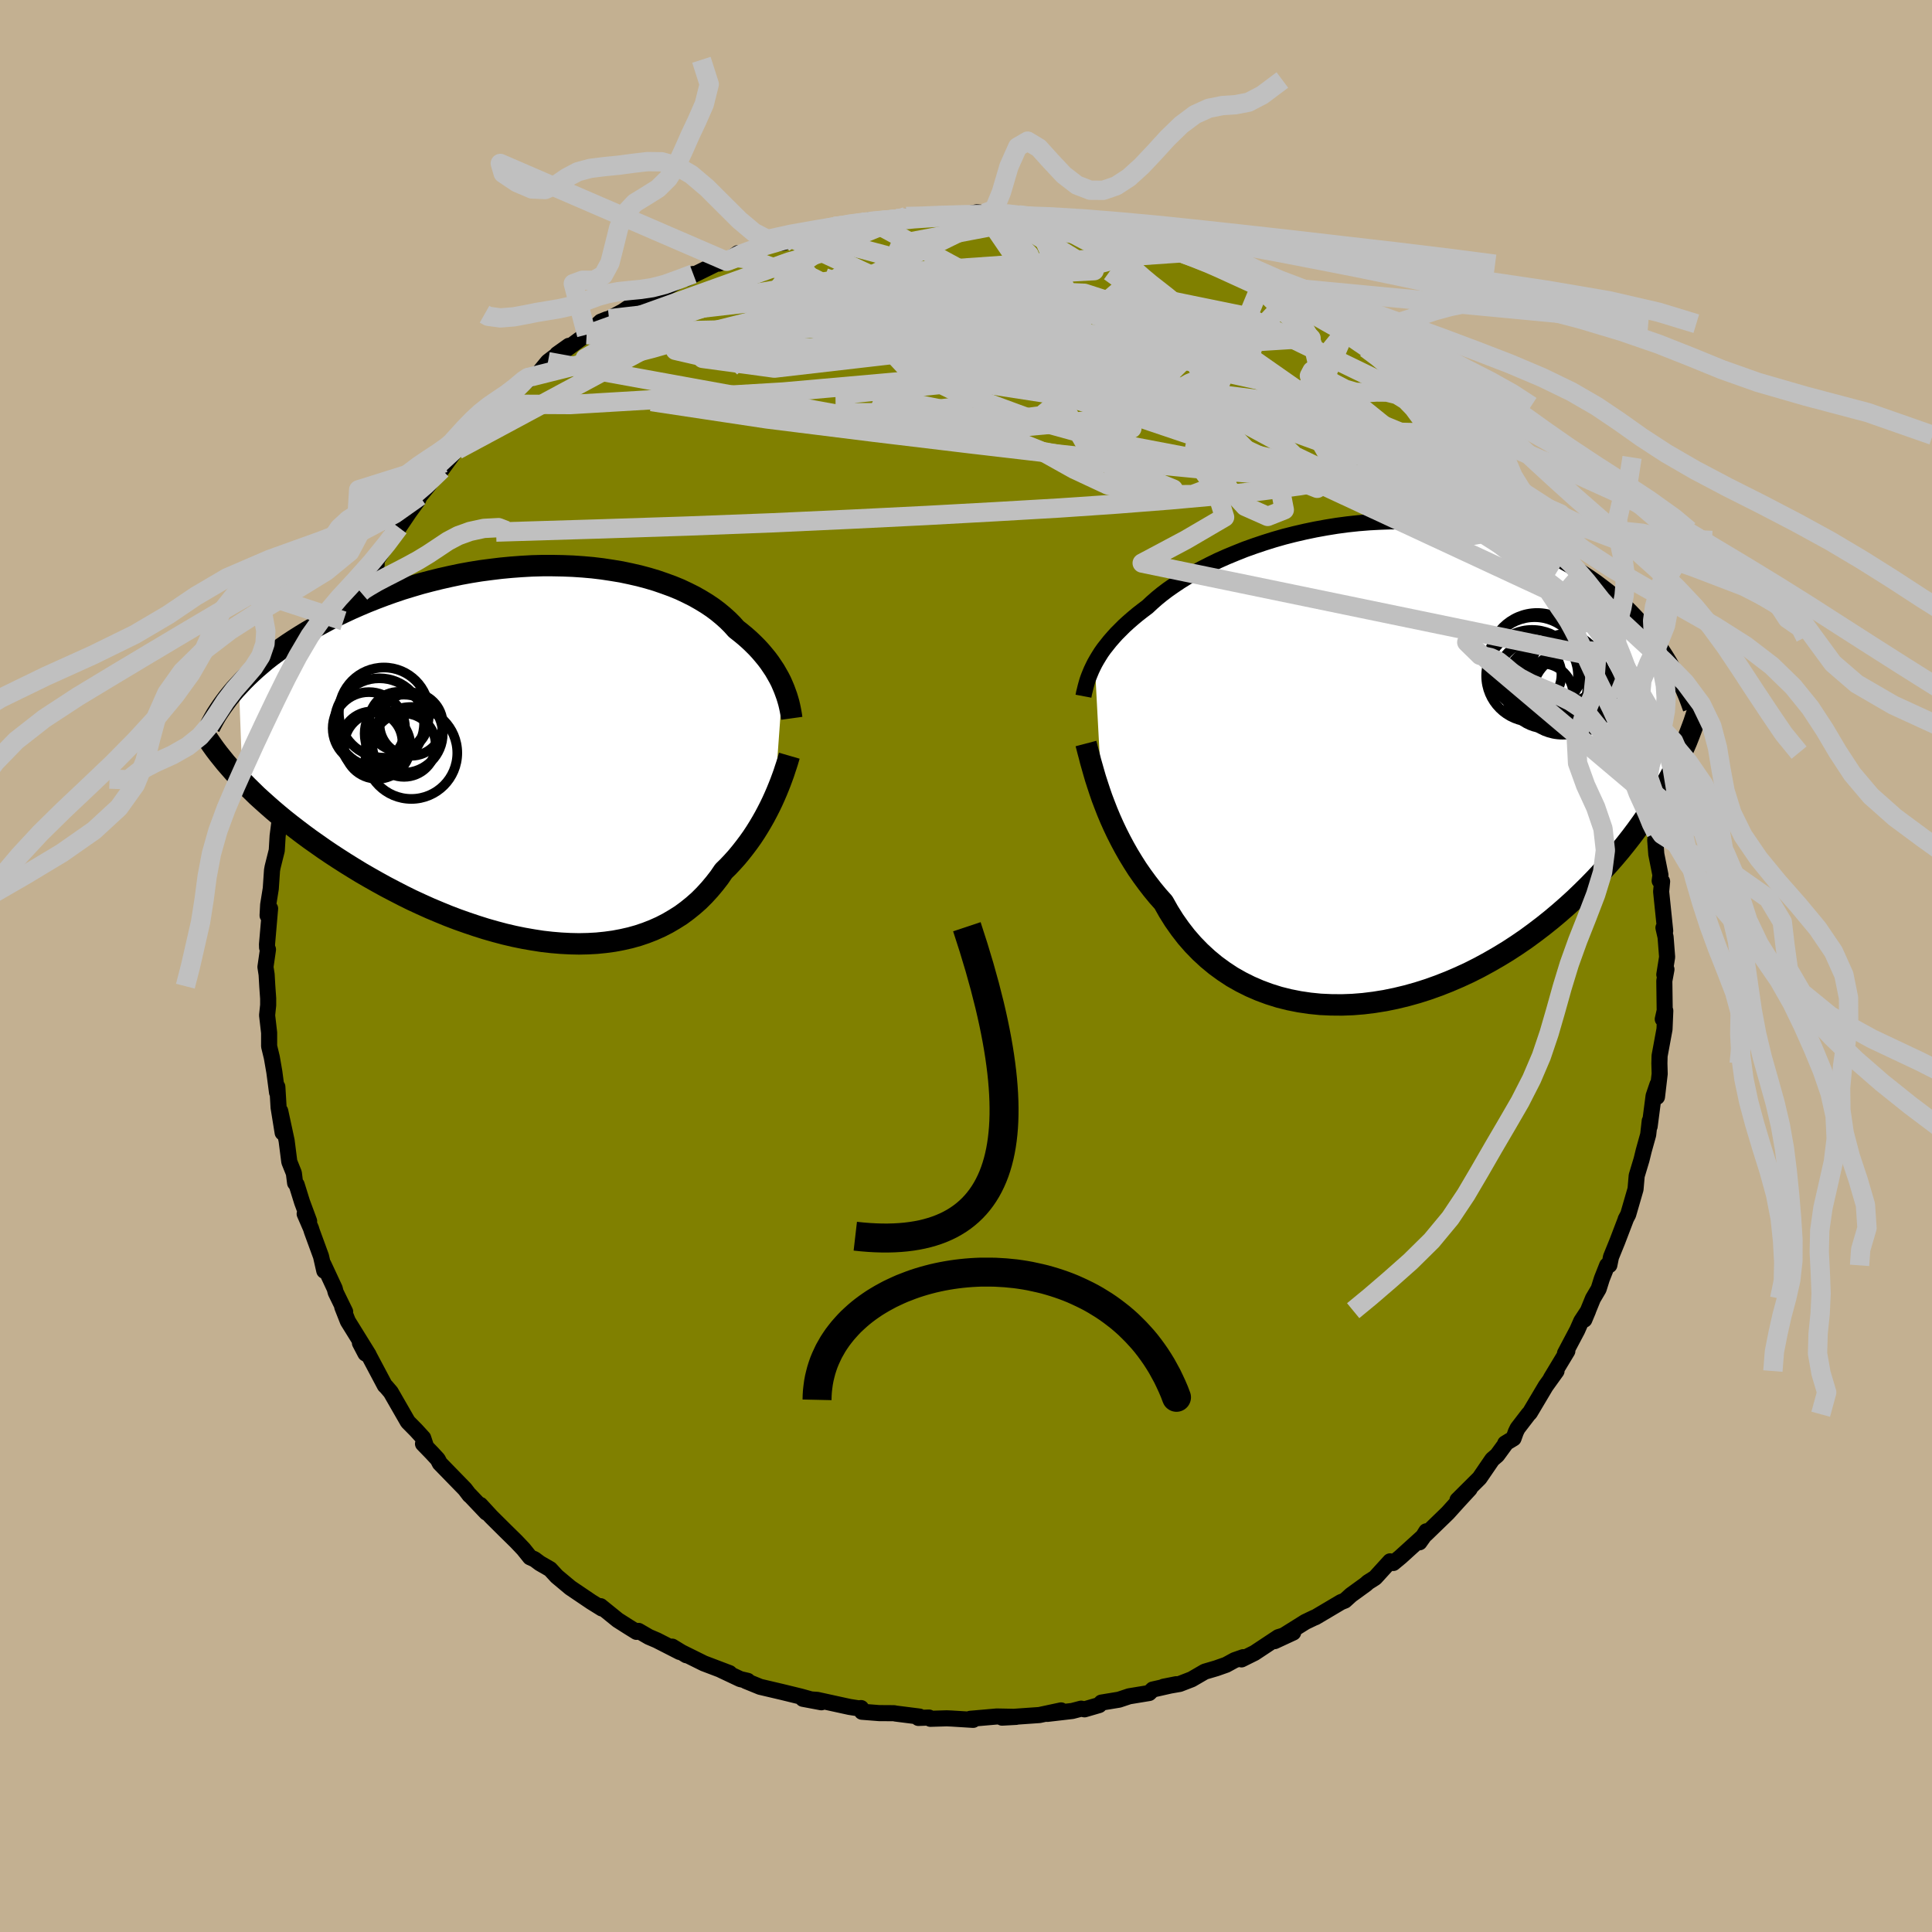 <svg xmlns="http://www.w3.org/2000/svg" width="500" height="500" viewBox="-100 -100 200 200"><defs><clipPath id="c"><path d="m24.88-7.05-.17-.39-.2-.39-.22-.39-.23-.4-.26-.39-.27-.4-.3-.4-.32-.39-.34-.4-.36-.39-.38-.38-.41-.39-.43-.38-.45-.37-.47-.37-.41-.46-.45-.45-.49-.44-.53-.44-.56-.42-.61-.41-.64-.39-.67-.38-.72-.36-.74-.35-.78-.32-.82-.3-.84-.29-.87-.26-.9-.24-.92-.21-.95-.2-.97-.16-.99-.15-1-.12-1.02-.09-1.04-.07-1.04-.04-1.05-.02H0l-1.07.03-1.07.06-1.07.08-1.06.1-1.07.13-1.06.14-1.05.17-1.04.19-1.04.22-1.02.23-1.01.25-.99.26-.98.29-.95.29-.95.32-.92.33-.9.34-.88.35-.85.36-.84.37-.81.38-.79.38-.76.39-.74.4-.72.39-.7.4-.67.41-.65.41-.64.42-.61.42-.58.43-.57.42-.55.43-.52.44-.5.43-.48.44-.45.43-.44.44-.41.44.38 9.94.48.49.5.49.51.5.54.49.56.5.57.5.59.5.62.51.63.5.65.5.66.5.68.5.71.5.71.5.74.5.75.49.78.5.79.49.82.5.83.48.85.48.87.48.88.46.89.46.91.45.93.43.93.42.95.4.95.39.97.37.96.34.98.33.98.31.98.28.98.26.98.23.98.2.97.17.97.15.97.11.95.08.95.05.93.02.93-.02.91-.05.89-.09.88-.12.85-.16.84-.19.82-.23.8-.27.77-.3.76-.34.72-.37.7-.41.68-.43.65-.48.62-.5.6-.53.56-.56.54-.59.51-.61.49-.63.45-.66.48-.47.45-.48.44-.49.42-.51.4-.51.39-.52.37-.52.35-.53.33-.53.32-.54.3-.53.28-.53.27-.53.25-.52.23-.51"/></clipPath><clipPath id="b"><path d="m-28.67-10.21.21-.37.23-.38.24-.38.27-.38.3-.38.31-.39.34-.39.36-.4.39-.39.4-.4.44-.4.46-.4.48-.4.5-.39.53-.4.46-.43.5-.44.54-.44.58-.44.63-.44.67-.45.71-.44.75-.43.79-.43.82-.42.86-.42.9-.4.92-.38.95-.38.98-.35 1.01-.34 1.02-.32 1.05-.3 1.06-.27 1.08-.25 1.1-.23 1.1-.2 1.11-.18 1.12-.15 1.12-.12 1.12-.09 1.12-.06 1.12-.04h1.11l1.1.02 1.1.06 1.08.08 1.07.11 1.06.14 1.04.17 1.02.2 1 .22.99.25.96.28.94.3.92.32.89.34.87.36.85.38.82.4.8.42.77.43.75.44.72.45.7.46.68.47.65.49.64.49.61.51.59.52.57.53.54.54.53.55.5.56.48.56.46.57.45.58.42.58.4.59L31.35.61l-.35.7-.38.7-.39.71-.42.71-.44.71-.45.72-.48.72-.5.72-.52.72-.54.72-.57.73-.58.72-.61.72-.63.72-.65.71-.67.72-.7.72-.73.72-.74.71-.78.71-.8.7-.82.69-.85.68-.88.67-.9.66-.92.63-.95.62-.97.59-.99.57-1.01.55-1.03.52-1.04.48-1.07.46-1.07.42-1.09.39-1.1.35-1.11.31-1.12.27-1.12.23-1.12.18-1.13.14-1.12.09-1.11.04-1.12-.01-1.1-.05-1.09-.11-1.08-.16-1.06-.21-1.04-.26-1.02-.32-1-.37-.97-.42-.94-.47-.92-.52-.88-.58-.85-.62-.81-.67-.77-.71-.74-.76-.7-.8-.65-.84-.62-.88-.57-.91-.53-.94-.59-.66-.56-.68-.54-.7-.52-.71-.5-.72-.47-.74-.45-.74-.42-.74-.4-.75-.38-.75-.35-.74-.33-.74-.31-.74-.28-.72-.27-.71"/></clipPath><filter id="a"><feTurbulence baseFrequency=".05" numOctaves="3" result="noise" type="noise"/><feDisplacementMap in="SourceGraphic" in2="noise" scale="2"/></filter></defs><rect width="100%" height="100%" x="-100" y="-100" fill="#C3B091"/><path fill="olive" stroke="#000" stroke-linejoin="round" stroke-width="1.667" d="m72.29.89.22-.54-.22 1.19.04 3.08-.2.88.26-.87-.08 1.91-.51 2.76-.02.79.03 1.07-.28 2.39.05-1.28-.4 1.18-.41 3.15.01-.56-.16 1.42-.46 1.65-.23.94-.5 1.66-.12 1.39-.76 2.62-.26.49.02-.02-.89 2.33-.65 1.6-.17.84-.23.03-.55 1.39-.33 1.05-.59 1-.89 2.18.39-.93-.71 1.08-.42.95-1.26 2.38.24-.23-1.7 2.82.58-.75-1.12 1.56-1.64 2.76-.15.15-1.12 1.46-.18.37-.24.67-.86.52-.01.1-.82 1.12-.51.44-1.32 1.93-2.28 2.27 1.26-1.15-1.17 1.27-1.1 1.22-2.27 2.2.05-.3-.71 1.14.52-.73-2.47 2.24-.76.63-.33-.17-1.55 1.7-.74.47-.22.2-1.53 1.11-.64.58-.4.16-2.65 1.57-.08.02-.96.46-3.18 1.99 1.92-.89-1.54.48-2.46 1.63-1.35.67.18-.23-.89.31-.88.48-1.02.36-1.19.35-1.36.79-1.24.48-1.67.29 1.31-.26-2.43.55-.37.36-2.07.34-1.05.35-1.82.3-.24.26-1.51.44-.35-.07-.92.24-2.58.3 1.42-.36-2.24.48-3.87.27 1.46-.08-2-.04-2.75.24.3.11-2.26-.14-.48-.02-1.69.05-.14-.13-1.1.04.12-.14-2.45-.31-.2-.04-1.53-.01-1.78-.14-.09-.38-.24.03-.96-.15-3.34-.73-1.48-.11 1.91.36-2.12-.59-1.92-.47-2.3-.54-1.47-.6.18-.02-.77-.18-1.99-.94.88.32-2.66-1.01-2.3-1.14.49.3-1.46-.89.77.55-2.37-1.21-.82-.35-1.07-.62-.21.1-.84-.52-1.1-.7-1.78-1.44.14.24-1.11-.69-2.16-1.46-1.4-1.17-.69-.75-1.06-.61-.55-.41-.47-.21-.68-.85-.75-.79-1.17-1.15-1.43-1.42-1.11-1.21.62.79-1.7-1.79-.04-.01-.48-.63-2.6-2.67-.21-.41-.61-.66-.92-.95.29.22-.27-.82-.74-.81-.85-.86-1.77-3.08-.48-.56-.13-.12-1.65-3.11-.36-.21-.57-1.09.9 1.22-2.15-3.47-.58-1.47.3.49-.98-2.01-.1-.39-1.17-2.51.09.67-.34-1.5-.94-2.57-.1-.32-.65-1.5.46.75-.73-1.97-.56-1.8-.16-.18-.13-1.02-.47-1.17-.28-2.19-.66-3.06.25 2.23-.42-2.6-.13-2.14-.03.58-.28-2.12-.26-1.5-.28-1.16v-1.4l-.21-1.81.11-1.05v-.69l-.09-1.27-.07-1.21-.12-.78.26-1.81-.09-.19-.01-.34.32-3.71-.26.72.06-1.1.27-1.68.13-1.9.06-.33.43-1.72.09-1.5.26-2.03-.1.88.62-3.58-.29 1.47.58-2.4.49-1.36-.08-.51.44-1.33.19-1.43.36-1.08.94-2.71.24-.87-.09.83 1.24-3.47.69-1.54-.66 1.44 1.26-2.76.26-.31.46-1.51.4-.48 1.41-2.47.23-.49-.19.4.99-1.86.6-.91V-42l1.3-1.98.33-.83.67-.58 1.06-1.57.9-1.24.19-.43.92-1.13 1.65-2.33-.28.69 1.4-1.92.2-.11.32-.5 1.74-1.7 1.05-1.12.24-.22 1.25-1.19.42-.32.46-.87 2.2-1.54-.37-.02.87-.17 1.22-1.48 2.16-1.64-1.21.86.59-.24 3.38-2.5-.92.72 1.46-1.34.63-.25.23-.05 1.43-.76 1.98-1.35-.17.26.72-.25 1.82-1.01 1.28-.75 1.65-.78-.73.48 3.91-1.92-.52.37.81-.24 1.16-.84.48.09 2.59-1.07-1.21.29 2.9-.4.19-.41.61-.04 2.28-.54.57-.1 1.54-.6h.08l1.6-.04 1.84-.57.5.17 2.43-.36 1.02-.22h1.52l-.02-.01 1.82-.06-1.32.11 3.46-.12 1.85-.35.81.08h1.39l.2.11.86-.02-.3.25 1.34-.16 2.25.26-.62-.1 4.77.87-.62-.29 2.11.71.88-.11 1.14.48 1.78.4.3-.26-.22.17 1.17.31 1.98.57-.29.13 2.08.61.78.14 1.58.7-.17-.17 1.62.69.66.4 3.06 1.27.86.5.83.21.52.48 1.34.57.1.22 2.46 1.35.61.57 1.44.59.56.52-.9-.7 1.74 1.05 2.18 1.67 2.02 1.5-.97-.87 1.75 1.75.01-.36.58.71 1.47 1.05.69 1.07 1.65 1.35-.14-.22.39.78 2.39 2.25-1.44-1.56 3.06 3.35-.22-.38-.03-.12 2.24 2.64-.17.19 1.3 1.56 1.05 1.37.58.67.66 1.25-.43-.75 1.19 1.64 1.64 2.61-.41-.98 1.03 2.05.07.29.64 1.04 2.03 3.55-.67-1.53.26.92.79 1.86.65 1.36.05-.19.29.55.49 1.68.99 2.08.56 2.07.19.12.53.9-.01.37.69 2.58.58 1.16.1.5.19 1.71.44.74.3 1.39.15.6.22 2.28.25.49.36 1.08-.08.78.11 1.45.43 2.16-.08.59.25.07-.1 1.05.42 4.06-.18-.32.22.96.16 2.07-.29 1.82.22-.54" filter="url(#a)"/><path fill="#fff" d="m-28.67-10.21.21-.37.23-.38.24-.38.27-.38.3-.38.31-.39.34-.39.36-.4.39-.39.4-.4.44-.4.46-.4.48-.4.5-.39.53-.4.46-.43.5-.44.54-.44.58-.44.63-.44.67-.45.71-.44.75-.43.79-.43.82-.42.86-.42.9-.4.92-.38.95-.38.98-.35 1.01-.34 1.02-.32 1.05-.3 1.06-.27 1.08-.25 1.1-.23 1.1-.2 1.11-.18 1.12-.15 1.12-.12 1.12-.09 1.12-.06 1.12-.04h1.11l1.1.02 1.1.06 1.08.08 1.07.11 1.06.14 1.04.17 1.02.2 1 .22.99.25.96.28.94.3.92.32.89.34.87.36.85.38.82.4.8.42.77.43.75.44.72.45.7.46.68.47.65.49.64.49.61.51.59.52.57.53.54.54.53.55.5.56.48.56.46.57.45.58.42.58.4.59L31.35.61l-.35.7-.38.7-.39.71-.42.71-.44.71-.45.72-.48.72-.5.72-.52.72-.54.72-.57.73-.58.72-.61.72-.63.72-.65.71-.67.72-.7.72-.73.72-.74.71-.78.71-.8.7-.82.69-.85.68-.88.67-.9.66-.92.63-.95.62-.97.59-.99.57-1.01.55-1.03.52-1.04.48-1.07.46-1.07.42-1.09.39-1.1.35-1.11.31-1.12.27-1.12.23-1.12.18-1.13.14-1.12.09-1.11.04-1.12-.01-1.1-.05-1.09-.11-1.08-.16-1.06-.21-1.04-.26-1.02-.32-1-.37-.97-.42-.94-.47-.92-.52-.88-.58-.85-.62-.81-.67-.77-.71-.74-.76-.7-.8-.65-.84-.62-.88-.57-.91-.53-.94-.59-.66-.56-.68-.54-.7-.52-.71-.5-.72-.47-.74-.45-.74-.42-.74-.4-.75-.38-.75-.35-.74-.33-.74-.31-.74-.28-.72-.27-.71" filter="url(#a)" transform="translate(42 -21.13)"/><path fill="#fff" d="m24.88-7.05-.17-.39-.2-.39-.22-.39-.23-.4-.26-.39-.27-.4-.3-.4-.32-.39-.34-.4-.36-.39-.38-.38-.41-.39-.43-.38-.45-.37-.47-.37-.41-.46-.45-.45-.49-.44-.53-.44-.56-.42-.61-.41-.64-.39-.67-.38-.72-.36-.74-.35-.78-.32-.82-.3-.84-.29-.87-.26-.9-.24-.92-.21-.95-.2-.97-.16-.99-.15-1-.12-1.02-.09-1.04-.07-1.04-.04-1.05-.02H0l-1.07.03-1.07.06-1.07.08-1.06.1-1.07.13-1.06.14-1.05.17-1.04.19-1.04.22-1.02.23-1.01.25-.99.26-.98.29-.95.29-.95.32-.92.33-.9.34-.88.35-.85.36-.84.37-.81.38-.79.38-.76.39-.74.4-.72.39-.7.4-.67.41-.65.41-.64.42-.61.42-.58.43-.57.42-.55.43-.52.44-.5.43-.48.44-.45.43-.44.44-.41.44.38 9.94.48.49.5.49.51.5.54.49.56.5.57.5.59.5.62.51.63.5.65.5.66.5.68.5.71.5.71.5.74.5.75.49.78.5.79.49.82.5.83.48.85.48.87.48.88.46.89.46.91.45.93.43.93.42.95.4.95.39.97.37.96.34.98.33.98.31.98.28.98.26.98.23.98.2.97.17.97.15.97.11.95.08.95.05.93.02.93-.02.91-.05.89-.09.88-.12.85-.16.84-.19.82-.23.8-.27.77-.3.76-.34.72-.37.7-.41.68-.43.65-.48.62-.5.6-.53.56-.56.54-.59.51-.61.49-.63.45-.66.48-.47.45-.48.44-.49.42-.51.4-.51.39-.52.37-.52.35-.53.33-.53.32-.54.3-.53.28-.53.27-.53.25-.52.23-.51" filter="url(#a)" transform="translate(-43.86 -22)"/><g fill="none" stroke="#000" transform="translate(42 -21.13)"><path stroke-linejoin="round" stroke-width="1.667" d="m-29.84-6.8.06-.32.08-.32.08-.33.09-.33.1-.34.12-.34.14-.35.15-.36.17-.36.18-.36.21-.37.23-.38.24-.38.27-.38.3-.38.31-.39.34-.39.36-.4.39-.39.4-.4.44-.4.46-.4.48-.4.5-.39.53-.4.46-.43.5-.44.54-.44.58-.44.63-.44.67-.45.71-.44.75-.43.79-.43.82-.42.86-.42.9-.4.92-.38.95-.38.98-.35 1.01-.34 1.02-.32 1.05-.3 1.06-.27 1.08-.25 1.1-.23 1.1-.2 1.11-.18 1.12-.15 1.12-.12 1.12-.09 1.12-.06 1.12-.04h1.11l1.1.02 1.1.06 1.08.08 1.07.11 1.06.14 1.04.17 1.02.2 1 .22.99.25.96.28.94.3.92.32.89.34.87.36.85.38.82.4.8.42.77.43.75.44.72.45.7.46.68.47.65.49.64.49.61.51.59.52.57.53.54.54.53.55.5.56.48.56.46.57.45.58.42.58.4.59.38.59.36.59.34.6.32.6.31.6.28.61.27.6.26.61.23.61.22.61" filter="url(#a)"/><path stroke-linejoin="round" stroke-width="2.222" d="m-29.58-1.9.1.38.11.43.13.48.13.52.16.56.17.6.18.62.21.65.22.67.24.7.27.71.28.72.31.74.33.74.35.74.38.75.4.75.42.74.45.74.47.74.5.72.52.71.54.7.56.68.59.66.53.94.57.91.62.88.65.84.7.8.74.76.77.71.81.67.85.62.88.58.92.52.94.47.97.42 1 .37 1.02.32 1.04.26 1.06.21 1.08.16 1.09.11 1.1.05 1.12.01 1.11-.04 1.12-.09 1.13-.14 1.12-.18 1.12-.23 1.12-.27 1.11-.31 1.1-.35 1.09-.39 1.07-.42 1.07-.46 1.04-.48 1.03-.52 1.01-.55.99-.57.97-.59.95-.62.92-.63.9-.66.88-.67.85-.68.82-.69.8-.7.78-.71.74-.71.73-.72.7-.72.67-.72.65-.71.63-.72.61-.72.58-.72.57-.73.54-.72.52-.72.5-.72.48-.72.45-.72.44-.71.42-.71.39-.71.38-.7.35-.7.34-.68.32-.69.3-.68.29-.67.26-.66.25-.66.24-.65.21-.64.21-.64.18-.63" filter="url(#a)"/><circle cx="20.056" cy="-9.677" r="3.556" clip-path="url(#b)" filter="url(#a)"/><circle cx="16.861" cy="-10.157" r="4.824" clip-path="url(#b)" filter="url(#a)"/><circle cx="16.601" cy="-8.907" r="4.754" clip-path="url(#b)" filter="url(#a)"/><circle cx="17.621" cy="-6.927" r="3.252" clip-path="url(#b)" filter="url(#a)"/><circle cx="18.041" cy="-7.742" r="4.284" clip-path="url(#b)" filter="url(#a)"/><circle cx="20.801" cy="-7.062" r="4.16" clip-path="url(#b)" filter="url(#a)"/><circle cx="19.746" cy="-7.622" r="4.806" clip-path="url(#b)" filter="url(#a)"/><circle cx="17.126" cy="-10.417" r="4.996" clip-path="url(#b)" filter="url(#a)"/><circle cx="16.391" cy="-9.017" r="3.25" clip-path="url(#b)" filter="url(#a)"/><circle cx="19.961" cy="-7.267" r="4" clip-path="url(#b)" filter="url(#a)"/></g><g fill="none" stroke="#000" transform="translate(-43.86 -22)"><path stroke-linejoin="round" stroke-width="2.222" d="m25.82-3.64-.04-.29-.05-.3-.06-.32-.07-.33-.08-.34-.1-.35-.11-.36-.13-.36-.14-.38-.16-.38-.17-.39-.2-.39-.22-.39-.23-.4-.26-.39-.27-.4-.3-.4-.32-.39-.34-.4-.36-.39-.38-.38-.41-.39-.43-.38-.45-.37-.47-.37-.41-.46-.45-.45-.49-.44-.53-.44-.56-.42-.61-.41-.64-.39-.67-.38-.72-.36-.74-.35-.78-.32-.82-.3-.84-.29-.87-.26-.9-.24-.92-.21-.95-.2-.97-.16-.99-.15-1-.12-1.02-.09-1.04-.07-1.04-.04-1.05-.02H0l-1.07.03-1.07.06-1.07.08-1.06.1-1.07.13-1.06.14-1.05.17-1.04.19-1.04.22-1.02.23-1.01.25-.99.26-.98.29-.95.29-.95.32-.92.33-.9.34-.88.35-.85.36-.84.37-.81.38-.79.38-.76.39-.74.4-.72.39-.7.4-.67.41-.65.41-.64.42-.61.42-.58.43-.57.42-.55.43-.52.44-.5.43-.48.44-.45.43-.44.44-.41.44-.4.43-.37.44-.35.43-.33.44-.31.43-.29.43-.28.43-.25.43-.23.42-.22.43M25.57.23l-.09.31-.1.34-.12.37-.13.39-.14.43-.16.44-.17.46-.19.48-.2.49-.22.51-.23.51-.25.52-.27.53-.28.53-.3.53-.32.54-.33.53-.35.53-.37.52-.39.52-.4.51-.42.51-.44.49-.45.48-.48.47-.45.66-.49.63-.51.61-.54.59-.56.56-.6.53-.62.5-.65.48-.68.43-.7.41-.72.37-.76.34-.77.3-.8.27-.82.23-.84.19-.85.16-.88.12-.89.09-.91.05-.93.02-.93-.02-.95-.05-.95-.08-.97-.11-.97-.15-.97-.17-.98-.2-.98-.23-.98-.26-.98-.28-.98-.31-.98-.33-.96-.34-.97-.37-.95-.39-.95-.4-.93-.42-.93-.43-.91-.45-.89-.46-.88-.46-.87-.48-.85-.48-.83-.48-.82-.5-.79-.49-.78-.5-.75-.49-.74-.5-.71-.5-.71-.5-.68-.5-.66-.5-.65-.5-.63-.5-.62-.51-.59-.5-.57-.5-.56-.5-.54-.49-.51-.5-.5-.49-.48-.49-.46-.48-.44-.48-.42-.48-.41-.47-.38-.47-.37-.46-.35-.46-.33-.46-.31-.45-.3-.45" filter="url(#a)"/><circle cx="-13.579" cy="-3.033" r="3.274" clip-path="url(#c)" filter="url(#a)"/><circle cx="-17.644" cy="-1.188" r="3.164" clip-path="url(#c)" filter="url(#a)"/><circle cx="-17.084" cy="-.803" r="3.428" clip-path="url(#c)" filter="url(#a)"/><circle cx="-13.559" cy="-.053" r="4.758" clip-path="url(#c)" filter="url(#a)"/><circle cx="-17.954" cy="-2.608" r="3.746" clip-path="url(#c)" filter="url(#a)"/><circle cx="-14.874" cy="-3.328" r="3.05" clip-path="url(#c)" filter="url(#a)"/><circle cx="-14.314" cy="-.863" r="3.282" clip-path="url(#c)" filter="url(#a)"/><circle cx="-16.874" cy="-3.148" r="4.636" clip-path="url(#c)" filter="url(#a)"/><circle cx="-16.394" cy="-4.233" r="4.668" clip-path="url(#c)" filter="url(#a)"/><circle cx="-14.349" cy="-2.053" r="4.042" clip-path="url(#c)" filter="url(#a)"/></g><g fill="none" stroke="silver" stroke-linejoin="round" stroke-width="2"><path d="m4.38-77.85.32.14 1.03.09 1.31.13 1.35.18 1.26.19 1.02.19.72.15.41.11.08.07-.27.01-.65-.05-1.08-.09-1.56-.1-2.15-.12-2.83-.13-3.38-.2M41.4-63.95l1.17.87.7.58.71.64.82.74.92.85.97.92.97.95.93.92.86.85.76.77.67.67.57.56.44.45.32.33.18.21.01.06-.15-.1-.35-.3-.56-.53-.83-.82-1.14-1.17-1.49-1.54-1.78-1.86" filter="url(#a)"/><path d="m48.46-57.97.7.95.62.81.37.63.11.51-.15.43-.4.36-.65.3-.93.21-1.26.08-1.62-.08-2.02-.26-2.44-.46-2.84-.62-3.25-.79-3.65-.95-4.07-1.1-4.51-1.28-4.98-1.45-5.44-1.64-5.93-1.87-6.42-2.12-6.91-2.38-7.42-2.56m20.05-6.51 1.6.2 1.52.24 1.57.27 1.47.27 1.32.26 1.15.23.98.2.79.17.58.14.39.12.21.09.01.08-.19.04-.43.01-.67-.03-.92-.09-1.14-.13-1.36-.19-1.6-.23-1.93-.3-2.42-.38-3.1-.46" filter="url(#a)"/><path d="m52.64-53.53.23.54-.04.92-.71.81-1.45.62-2.22.38-3.04.15-3.86-.09-4.68-.25-5.49-.4-6.35-.53-7.24-.7-8.15-.9-9.09-1.06-10.08-1.21-11.07-1.38-11.96-1.8M17.41-75.8l.34.25.98.38 1.19.45 1.26.47 1.28.49 1.27.48 1.25.5 1.24.5 1.22.52 1.18.52 1.09.48.93.41.74.34.51.24.29.14.05.05-.21-.06-.53-.21-.88-.39-1.21-.55-1.47-.67-1.66-.76-1.89-.83" filter="url(#a)"/><path d="m60.67-42.47-.09-.17.03.43-.08.46-.31.29-.66-.02-1.07-.39-1.49-.76-1.89-1.11-2.3-1.46-2.73-1.82-3.19-2.16-3.7-2.53-4.25-2.93-4.87-3.42-5.58-4-6.39-4.62-7.23-5.22m-3.05-4.83h.23l.99.22 1.14.24 1.06.23.89.18.65.15.45.11.23.1-.01.05h-.32l-.72-.1-1.24-.21-1.83-.34-2.45-.46-3.07-.52" filter="url(#a)"/><path d="m15.33-75.94 1.13.2.5.1.33.16.29.24.22.3.07.31-.13.33-.38.32-.66.34-.94.36-1.23.38-1.55.41-1.9.42-2.32.42-2.81.42-3.33.41-3.87.42-4.38.44-4.9.47-5.39.44-5.85.36-6.37.3m92.17 31.87-.32-.63.09.35.19.59.12.45-.02.22-.16.05-.32-.14-.51-.38-.75-.76-1.03-1.22-1.34-1.73-1.65-2.22-1.99-2.73-2.39-3.3-2.85-3.98-3.31-4.69" filter="url(#a)"/><path d="m52.61-53.65 1.33 1.75.52 1.02.14.73-.25.47-.68.19-1.12-.05-1.53-.27-1.93-.45-2.36-.65-2.81-.86-3.31-1.11-3.86-1.35-4.45-1.61-5.06-1.91-5.7-2.22-6.33-2.55-6.92-2.86-7.47-3.16-8.04-3.48" filter="url(#a)"/><path d="m48.46-57.97.62.97.4.89-.02.76-.41.72-.8.71-1.2.72-1.59.74-2.01.75-2.46.73-2.95.66-3.45.6-3.97.53-4.48.49-4.99.45-5.5.43-6.02.41-6.56.38-7.13.39-7.69.38-8.29.38-8.89.34-9.53.31-10.18.31" filter="url(#a)"/><path d="m58.27-45.97-.01-.02.22.58-.05.44-.51.07-.97-.28-1.4-.61-1.85-.95-2.33-1.36-2.89-1.83-3.49-2.32-4.13-2.81-4.83-3.33-5.55-3.88-6.35-4.45-7.41-5.03" filter="url(#a)"/><path d="m44.21-61.93 11.36 16.79-3.15.57-8.08-3.68-6.81-2.86-3.52-1.69-1.48-1.42-1.47-1.49-2.25-1.14-2.33-.03-1.32 1.44.18 2.61 1.42 2.93 2.13 2.32 2.34 1.04 1.72-.68-.52-2.7-4.75-4.9-9.53-6.45L5.83-67.2l-13-2.65-15.71 1.24L-36.95-67" filter="url(#a)"/><path d="M55.98-49.26 23.19-64.54 5.55-65.99 1.31-63.2l-.77 1.68-2.24-.26-3.39-1.01-2.2-.33 1.03 1.11 5 2.44 8.16 3.01 9.55 2.64 9.2 1.75 7.94 1.01 6.53.84 5.16 1.17 3.38 1.5.84 1.2-2.19-.02-4.59-1.98-4.93-3.91-2.68-4.69.5-3.42 3.78 1.4 21.9 17.67" filter="url(#a)"/><path d="m-39.27-65.36 20.98-7.53 6.1-1.7 3.96 1.05 3.77 1.83 2.66 1.26 1.41.23.29-.48-1.37-.51-3.61.04-5.37.76-5.06 1.18-1.97 1.06 3.05.64 7.48.36 8.1.57 2.59 1.15-7.81 1.74-15.77 1.82-7.43-1.01L3.32-77.94" filter="url(#a)"/><path d="m61.36-41.11-16.11-9.81-15.88-10.43-9.53-5.84-7.59-2.45-6.69-.29-4.91 1.3-2.58 2.42-.79 2.78-.16 2.03-.56.22-1.39-1.96-2.16-3.44-2.74-3.38-2.94-1.67-1.73 1.1 2.98 4.09 12.83 6.09 23.42 3.6 5.69-13.73" filter="url(#a)"/><path d="m-52.67-53.43 22.92-12.32 13.98-.3 14.64 3.58 13.66 2.13 8.37-.79 2.65-2.62-.44-2.57-.85-1.27-.33.29-.54 1.3-1.87 1.32-3.45.38-3.99-1.1-3.01-2.45-1.5-3.04-1.04-2.75-1.79-1.88-1.32-.91 3.75.09 12.88 1.72" filter="url(#a)"/><path d="m-43.27-62.56 58.36 10.61 6.36 2.57-4.7-.89-4.4-3.78-2.79-4.85.41-3.59 4.71-1.11 7.31.8 6.1 1.1 1.57-.02-3.59-1.54-6.58-2.54-5.28-2.7 1.68-1.43 13.08 2.67 19.63 9.51" filter="url(#a)"/><path d="m65.89-31.87-47.65-9.84 4.51-2.4 4.02-2.35-.91-2.93-1.94-2.74-.23-1.59 2.49.2 4.57 1.7 4.42 1.9 1.19.47-4.1-1.86-8.94-3.82-10.78-4.31-8.93-3.08-4.36-.63 2.8 1.39 11.41-1.03L7.05-77.6" filter="url(#a)"/><path d="m1.93-77.94 15.24 22.29-16.71-.87-7.59-1.63 3.53.93 6.66 2.01 4.88 1.97 3.26 1.82 3.47 1.62 4.34 1.03 4.44-.03 3.38-1.26 1.25-2.33-1.95-3.2-5.77-3.85-8.26-3.83-6.61-2.46.06.03 6.35 1.95-2.68 1.24-48.49-2.85" filter="url(#a)"/><path d="m-10.14-77.18-2.17 1.36-5.16 2.94 2.05 2.37 8.27 2.27 9.28 3.02 6.16 3.51 1.62 3-2.1 1.74-3.78.5-3.37-.21-1.63-.44.09-.46.48-.31-1.19.1-4.49.51h-6.42l-.01-1.91 21.22-2.17 46.14 10.35" filter="url(#a)"/><path d="m33.31-69-5.51 5.88-9.65-1.86.34-1.58 4.69.14 4.4 1.25 2.04 1.34-1.29.42-4.84-1.04L16-66.66 7.71-68.9l-6.9-.9-3.32 1.36 2.66 3.75 10.6 5.49 17.4 5.87 17.26 3.89 8.27.03 4.59 3.44" filter="url(#a)"/><path d="m-9.64-77.01 41.92 22.7 2.82-2.76-7.4-6.09-6.73-3.76-3.55-1.49-1.08-.13.25.91.98 1.93 1.42 2.7 1.08 2.62-.8 1.39-4.33-.62-8.1-2.35-9.52-2.6-5.93-1.03 3.74 1.39 16.94 3.24 23.79 3.04 3.36-7.7" filter="url(#a)"/><path d="m-48.07-58.16 7.12.04 22.02-1.3 22.18-1.96 15.01-1.91 7.47-1.49 1.95-.99-1.55-.58-3.55-.43-4.11-.52-3.1-.54-.78-.15 1.87.76 3.57 1.92 3.62 2.84 2.15 3.03-.33 2.22-3.76.36-8.26-2.26-12.17-4.75-10.21-5.85 2.2-5.06 14.4-2.72" filter="url(#a)"/><path d="m60.67-42.47-13.6-11.91-13.43-5.54-7.52-1.67-3.01 1.28-3.87 2.22-6.72 1.66-7.75.72-6.32.02-4-.46-2.22-.8-1.05-.91.25-.63 2.03.04 3.67.75 3.99 1.01 2.35.33-.77-1.29-3.7-3.24-4.1-4.42-.02-4 7.52-2.08 10.87-.59-9.19-5.62" filter="url(#a)"/><path d="m22.91-73.87-33.3 2.33-13.03 2.18-6.3 2.06-4.5 1.85-3.38 1.49-1.82 1.05.33.41 2.61-.41 4.02-1.03 3.52-1.01 1.26-.32-1.14.56-1.26.98 2.61.6 10.14-.21 18.32-.6 21.49-.22 13.24-.83-6.06-5.99" filter="url(#a)"/><path d="m-45.36-60.91 24.72-6.21L-.45-62.4l14.32 4.55 2.22.65-6.72-2.34-8.95-3.34-6.48-3.06-2.65-2.41.28-1.85 1.47-1.3 1.06-.58-.34.42-1.87 1.49-2.79 2.26-2.49 2.37-.67 1.66 2.65.38 6.7-.87L5.6-65.59l13.06.37 16.44 5.87 28.52 22.22" filter="url(#a)"/><path d="m-24.41-61.92.35-.37.67-1.34.52-1.44.5-1.23.59-.99.68-.86.73-.84.74-.89.76-.92.78-.89.85-.8.9-.71.94-.63.96-.57.99-.48 1.04-.4 1.11-.35 1.19-.42 1.28-.53 1.37-.56 1.27-.45" filter="url(#a)"/><path d="m71.43-13.8-.47-.93-.42-1.03-.48-1.08-.49-1.07-.4-1.07-.3-1.09-.26-1.11-.25-1.13-.29-1.13-.36-1.11-.42-1.08-.48-1.05-.53-1.07-.55-1.09-.55-1.12-.53-1.13-.49-1.06-.46-.99-.43-.91-.44-.85-.44-.8-.44-.69-.51-.73-1.21-1.81-78.28-36.4-.63.1-.88.12-1.1-.16-1.29-.67-1.5-1.26-1.65-1.64-1.69-1.69-1.65-1.4-1.57-.91-1.49-.41-1.46-.02-1.47.17-1.5.2-1.51.15-1.45.18-1.3.35-1.15.61-1.07.73-1.16.5-1.37-.06-1.55-.66-1.42-.95-.3-1.03 23.44 10.13 1.05-.38 1.16.14 1.18.38 1.15.42 1.1.33 1.08.23 1.09.22 1.11.37 1.15.59 1.17.76 1.16.79 1.14.66 1.15.52 1.18.47 1.24.54 1.28.6 1.25.56 1.24.99" filter="url(#a)"/><path d="m-28.24-71.64-1.54.58-1.42.51-1.28.33-1.19.18-1.15.11-1.14.12-1.09.2-1.01.28-.95.35-.96.37-1.03.32-1.12.25-1.15.19-1.15.19-1.15.23-1.24.23-1.39.11-1.27-.17-.37-.21" filter="url(#a)"/><path d="m-39.27-65.36-1.38-5.28.96-.35 1.18.01.97-.55.68-1.26.45-1.77.46-1.86.68-1.53.99-1.05 1.19-.73 1.21-.76 1.06-1.05.87-1.38.72-1.55.68-1.54.72-1.53.74-1.69.51-2.05-.81-2.53M70.6-17.65l-.45-.72-.49-.92-.47-.98-.62-.96-.82-.93-.9-.92-.84-.93-.74-.92-.72-.89-.86-.84-1.13-.75-1.36-.67-1.44-.6-1.34-.57-1.08-.57-.85-.58-.7-.6-.69-.55-.79-.37-1.09-.24-1.38-1.35L70.6-17.65l-.01-.85.03-1.07.2-1.22.41-1.34.49-1.43.42-1.45.26-1.41.08-1.34-.08-1.28-.24-1.26-.35-1.3-.38-1.34-.28-1.39-.07-1.43.2-1.45.41-1.48.47-1.49.35-1.38.12-1.14-.16-1.11-.62-2.63M-59.31-48.3l1.01-.74.87-.77.88-.88.86-.89.8-.83.74-.79.71-.78.74-.81.77-.85.82-.85.84-.78.87-.69.89-.61.91-.61.91-.69.88-.74.45-.3-3.96 3.94-.66.38-1.07.65-1.02.76-.87.75-.83.69-.88.62-.96.63-1.01.68-1.01.76-.97.84-.96.88-.99.86-1.08.79-1.17.74-1.15.74-.93.86-.63.94-.79.68m3.66 5.04.29-.25.54-.34.82-.48 1.01-.53 1.08-.55 1.11-.58 1.1-.6 1.05-.64 1.01-.67.99-.66 1.08-.57 1.22-.44 1.43-.31 1.52-.08.8.31m-41.07 25.72 1.93.07 1.17-.91 1.61-.84 1.79-.81 1.6-.91 1.27-1.02.98-1.14.82-1.23.82-1.26.93-1.22 1.02-1.16.97-1.13.75-1.18.43-1.26.09-1.33-.26-1.42-.27-1.4 1.37-.59 7.19 2.36" filter="url(#a)"/><path d="m77.23-44.05-1.51-.07-1.79 1.67-1.05 1.82-.34 1.46.07 1.19.08 1.21-.28 1.52-.75 1.88-.97 2.01-.72 1.78-.12 1.34.42 1 .39 1.09-.48 1.7-.76 1.86m-1.98-5.13 1.08-2.66-.62-1.67-.53-1.3-.07-1.22.26-1.25.34-1.28.23-1.26.1-1.23-.04-1.23-.17-1.27-.28-1.34-.26-1.4-.02-1.46.36-1.58.68-1.88.45-2.9" filter="url(#a)"/><path d="m86.89-34.04-.5-.98-1.36-.94-.97-1.49-.99-1.5-1.39-1.1-1.8-.63-1.94-.39-1.72-.43-1.29-.61-.99-.78-.98-.8-1.27-.67-1.7-.44-2.05-.21-2.15-.09-1.89-.21-1.39-.57-.99-.93-1.24-.54-2.01 1.38-1.24-1.92-1.21-1.06-1.38-.68-1.12-.76-.8-.92-.63-.94-.64-.85-.76-.73-.88-.59-1.01-.43-1.11-.26-1.22-.11-1.31-.03-1.35-.03-1.36-.07-1.32.03-1.24.39-.92.92 12.47-.93-2.16-.89-1.34-.37-.76-.69-.65-.88-.78-.81-.92-.57-1.04-.26-1.09-.01-1.1.07-1.07-.04-1.09-.32-1.17-.61-1.23-.76-1.02-.53-.27.51 3.67-4.52-.92-.53-.44-.23-.59-.33-.82-.47-.97-.57-1.02-.6-1-.58-.99-.55-1-.52-1.04-.52-1.11-.53-1.18-.54-1.18-.53-1.16-.5-1.09-.45-1.04-.4-1.01-.37-1.02-.35-1.03-.36-1.05-.36-1.14-.37-1.23-.35" filter="url(#a)"/><path d="m36.38-67.08 1.49-.38.82-.08.72.36 1.04.49 1.4.32 1.63-.01 1.7-.35 1.68-.54 1.63-.55 1.62-.44 1.69-.34 1.81-.27 1.88-.26 1.79-.2 1.56.05 1.47.63 2.56 1.23-32.35-3.06.72.33.72.52.76.73.79.91.8 1 .73 1.03.59 1.03.43 1.14.3 1.33.23 1.54.27 1.65.4 1.51.57 1.14.66.74.61.57.38.78.08 1.3-.13 1.83-.19 2.01M4.08-77.6l1.4.26 1.43.11 1.44.28 1.42.51 1.32.64 1.21.64 1.11.55 1.02.47.9.46.8.52.74.59.71.65.75.66.78.65.82.64.83.65.83.68.8.72.82.81.86.95.95 1.09 1.06 1.13 1.03.93.67.73M1.93-77.94l1-.37.74-1.81.78-2.65.9-2.02 1.03-.6 1.16.7 1.25 1.38 1.33 1.42 1.36 1.05 1.37.53 1.36.01 1.34-.46 1.32-.86 1.31-1.19 1.33-1.41 1.36-1.49 1.4-1.36 1.43-1.07 1.43-.65 1.4-.28 1.37-.09 1.35-.26 1.42-.74 2.08-1.56" filter="url(#a)"/><path d="m-2.87-77.66 2.21-.06 2.11-.03 2.03.08 2.17.19 2.37.28 2.46.35 2.44.38 2.34.41 2.23.46 2.15.52 2.11.6 2.12.69 2.15.79 2.2.88 2.25.97 2.32 1.03 2.43 1.11 2.53 1.16 2.64 1.21 2.72 1.26 2.73 1.29 2.66 1.34 2.54 1.38 2.38 1.43 2.24 1.49 2.18 1.55 2.22 1.59 2.34 1.63 2.55 1.69 2.81 1.81 2.95 1.94 2.6 1.86 1.55 1.3" filter="url(#a)"/><path d="m-6.19-77.59 1.46-.03 2.05-.08 2.34-.07 2.25-.02 2.09.07 2.06.17 2.15.27 2.28.36 2.36.43 2.38.49 2.36.54 2.35.6 2.36.66 2.4.73 2.43.81 2.45.88 2.43.95 2.37 1 2.27 1.04 2.17 1.04 2.12 1.05 2.19 1.09 2.37 1.21 2.14 1.08" filter="url(#a)"/><path d="m-7.21-77.37 2.23-.16 2.08-.1 2.07-.06h2.07l2.16.08 2.3.17 2.43.26 2.47.31 2.4.37 2.27.4 2.14.44 2.05.5 2.06.58 2.16.66 2.32.75 2.5.86 2.64.94 2.74 1.02 2.75 1.08 2.71 1.14 2.62 1.2 2.52 1.25 2.43 1.29 2.41 1.31 2.47 1.29 2.47 1.26 2.29 1.28 1.96 1.28" filter="url(#a)"/><path d="m-13.66-76.57 1.78-.16 2.03-.28 2.16-.27 2.32-.2 2.5-.14 2.56-.09 2.52-.01 2.48.06 2.54.15 2.76.24 3.1.33 3.46.41 3.73.47 3.87.52 3.93.59 4.01.64 4.27.71 4.79.78 5.57.87 6.41.95 6.88 1.02 6.48 1.1 5.17 1.19 3.94 1.2" filter="url(#a)"/><path d="m-18.85-74.88.78-.5 1.84-.54 2.05-.49 2.25-.41 2.45-.31 2.58-.22 2.67-.15 2.73-.07h2.79l2.86.08 2.91.15 2.95.22 2.99.29 3.02.35 3.05.39 3.09.45 3.17.5 3.32.58 3.59.66 3.94.76 4.29.84 4.59.94 4.75 1.01 4.77 1.08 4.68 1.15 4.48 1.19 4.17 1.25 3.74 1.29 3.34 1.32 3.23 1.32 3.75 1.33 4.95 1.43 6.43 1.7 6.72 2.35" filter="url(#a)"/><path d="m-21.75-74.48 1.02-.7 2.65-.58 2.6-.46 2.35-.39 2.25-.32 2.29-.26 2.41-.21 2.52-.15 2.58-.09 2.59-.02 2.6.05 2.67.15 2.78.23 2.94.32 3.13.4 3.35.46 3.57.53 3.84.58 4.15.65 4.46.71 4.72.8 4.87.87 4.79.95 4.56 1.01 4.32 1.06 4.32 1.04 4.28.87 3.78.31" filter="url(#a)"/><path d="m-21.75-74.48 2.58-.7 2.4-.57 2.12-.46 2-.39 2.02-.32 2.15-.27 2.34-.21 2.58-.17 2.8-.1 2.97-.04 3.1.04 3.28.11 3.52.21 3.83.31 4.14.38 4.39.46 4.6.5 4.83.54 5.18.6 5.55.64 5.59.68 4.55.59" filter="url(#a)"/><path d="m-24.77-72.95 1.49-.74 1.92-.72 2.29-.66 2.38-.58 2.33-.48 2.28-.41 2.24-.33 2.24-.27 2.24-.21 2.24-.15 2.24-.08 2.23-.01 2.23.07 2.24.16 2.26.24 2.31.32 2.33.4 2.34.48 2.33.54 2.3.61 2.28.67 2.28.75 2.26.81 2.27.88 2.23.95 2.19.99 2.13 1.04 2.05 1.08 1.98 1.12 1.94 1.16 1.94 1.23 1.96 1.32 1.99 1.4 1.96 1.47 1.83 1.43 1.5 1.19 1.25.78m17.09 41.13 1.23 1.76 3.23 2.06 4.44 2.22 3.33 2.34 1.45 2.42.29 2.46.34 2.46 1.41 2.42 2.94 2.4 4.31 2.37 4.98 2.35 4.63 2.35 3.34 2.34 1.56 2.36-.12 2.38-1.08 2.4-1.08 2.37-.27 2.32.92 2.23 1.95 2.11 2.5 1.99 2.55 1.91 2.32 1.9 2.02 1.99 1.65 2.13 1 2.32.13 2.39-.35 2.12 1.36 1.4M-49.32-56.97l-1.57 1.55-1.84 1.79-1.99 1.83-2.12 1.84-2.3 1.88-2.51 1.91-2.78 1.93-3.05 1.93-3.26 1.92-3.38 1.93-3.42 1.96-3.43 2.03-3.54 2.11-3.69 2.21-3.74 2.26-3.48 2.28-2.91 2.28-2.17 2.24-1.64 2.22-1.51 2.24-1.74 2.3-2.17 2.4-2.69 2.44-3.15 2.37-2.96 2.31-3.27 2.91" filter="url(#a)"/><path d="m-54.27-51.4-1.7 1.63-2.14 1.83-3.51 1.94-5.08 1.97-5.39 1.94-4.41 1.9-3.23 1.9-2.87 1.94-3.43 2.02-4.34 2.13-4.89 2.21-4.67 2.27-3.71 2.29-2.49 2.27-1.56 2.23-1.43 2.22-2.22 2.24-3.64 2.3-5.09 2.38-5.92 2.41-5.78 2.38-4.93 2.35-5.07 2.41L-151.6.1" filter="url(#a)"/><path d="m-53.99-52.09-8.88 2.79-.14 2.27.3 2.11-1.08 2.04-2.45 2.01-3.27 2.01-3.45 2.04-3.22 2.07-2.76 2.11-2.2 2.16-1.59 2.24-1.02 2.3-.64 2.37-.61 2.39-.99 2.4-1.7 2.38-2.56 2.36-3.33 2.33-3.84 2.31-3.93 2.27-3.63 2.24-3.06 2.2-2.5 2.17-2.15 2.17-2.01 2.22-1.91 2.29-1.57 2.4-1.02 2.49-.68 2.58-1.09 2.58-.97 1.87" filter="url(#a)"/><path d="m-56.56-48.63-2.59 1.83-3.82 2.02-5 2.03-4.48 2-2.99 2.01-1.63 2.05-.96 2.09-.95 2.12-1.26 2.19-1.63 2.25-1.93 2.33-2.18 2.37-2.38 2.41-2.52 2.4-2.53 2.39-2.4 2.36-2.17 2.34-1.95 2.31-1.83 2.27-1.82 2.26-1.86 2.23-1.83 2.23-1.64 2.24-1.28 2.28-.86 2.33-.5 2.39-.38 2.44-.6 2.46-1.17 2.44-1.94 2.41-2.74 2.34-3.32 2.26-3.45 2.17-3.06 2.05-2.34 1.94-1.46 1.91 1.32 2.26m71.98-79.17-1.26 1.68-1.56 1.92-1.67 1.87-1.7 1.84-1.59 1.89-1.43 2.01-1.26 2.14-1.17 2.23-1.13 2.29-1.1 2.3-1.06 2.26-1.01 2.22-.99 2.21-.95 2.23-.85 2.3-.67 2.37-.45 2.39-.31 2.37-.37 2.34-.53 2.33-.52 2.27-.52 2.02M69.71-20.38l1.11 2.21 2.72 2.2 3.06 2.15 2.01 2.16.96 2.24.6 2.32.77 2.4 1.16 2.43L83.62.17l1.79 2.42 2.02 2.4 2.23 2.37 2.45 2.36 2.7 2.35 2.92 2.34 3.13 2.36 3.3 2.39 3.35 2.4 3.21 2.39 2.74 2.34 1.99 2.25 1.16 2.11.66 1.98.83 1.86 1.54 1.83 1.96 1.9 1.18 2.1-.24 2.52.41 3.41" filter="url(#a)"/><path d="m67.63-27.6 3.36 1.93 2.27 2.42 1.04 2.41.67 2.31.64 2.23.64 2.2.69 2.2.77 2.24.82 2.31.76 2.36.57 2.4.3 2.42.05 2.42-.07 2.39-.04 2.38.12 2.35.31 2.33.49 2.33.63 2.34.71 2.38.76 2.42.68 2.47.48 2.47.25 2.36.12 2.18-.04 1.93-.38 1.85" filter="url(#a)"/><path d="m67.44-27.72.74 1.55.81 2 .78 2.11.76 2.17.78 2.23.89 2.3 1.12 2.35 1.43 2.41 1.77 2.42 2.01 2.44 2.07 2.42 1.92 2.4 1.64 2.39 1.35 2.37 1.14 2.35 1.04 2.34.96 2.32.8 2.33.52 2.34.11 2.36-.29 2.39-.54 2.4-.54 2.37-.33 2.33-.05 2.25.11 2.18.08 2.11-.1 2.08-.21 2.06-.06 2.06.36 2.04.59 1.99-.62 2.26M65.4-33.55l-.23 3.06-.26 2.45-.99 2.34-.73 2.35.12 2.35.83 2.3 1.04 2.26.76 2.22.25 2.24-.29 2.26-.71 2.31-.91 2.37-.95 2.4-.87 2.42-.74 2.42-.67 2.4-.69 2.38-.8 2.37-1 2.34-1.2 2.35L56 16.39l-1.4 2.39-1.4 2.43-1.44 2.45-1.62 2.43-1.94 2.34-2.19 2.16-2.19 1.94-1.99 1.71-1.75 1.44" filter="url(#a)"/><path d="m63.62-37.13 1.82 2.42 1.46 2.11 1.09 2.21 1.2 2.29 1.64 2.32 1.98 2.35 1.96 2.33 1.59 2.31 1.05 2.27.62 2.26.4 2.26.39 2.29.47 2.32.51 2.37.49 2.4.41 2.42.35 2.42.35 2.41.45 2.4.57 2.38.67 2.37.66 2.36.56 2.38.42 2.4.3 2.41.24 2.41.2 2.37.14 2.27-.01 2.15-.22 1.98-.42 1.86-.48 1.79-.41 1.82-.38 1.93-.16 2.02" filter="url(#a)"/><path d="M62-40.07 64.37-38l1.39 2.07 1.1 2.12 1.08 2.22 1.25 2.26 1.32 2.25 1.18 2.21.87 2.17.54 2.17.36 2.19.34 2.24.43 2.29.55 2.34.64 2.39.7 2.41.78 2.41.87 2.38.92 2.33.88 2.28.62 2.27.13 2.33-.28 2.76" filter="url(#a)"/><path d="m57.84-46.72 2.67 3.07 2.17 2.04 1.59 1.83 1.49 1.89 1.84 2.01 2.26 2.11 2.4 2.2 2.19 2.24 1.67 2.25 1.08 2.24.59 2.23.37 2.24.42 2.26.71 2.29 1.15 2.33 1.62 2.37 1.97 2.4 2.13 2.42 2.01 2.42 1.63 2.4 1.08 2.4.48 2.38.01 2.36L91.09 8l-.34 2.32-.21 2.3.03 2.31.34 2.35.64 2.44.83 2.5.73 2.51.16 2.4-.65 2.22-.12 1.64M51.24-54.94l3.9 1.24.78 1.32.71 1.69 1.16 1.87 1.59 1.89 2 1.89 2.5 1.92 3.01 1.96 3.45 1.99 3.64 2 3.54 2 3.19 2.02 2.7 2.07 2.21 2.15 1.79 2.21 1.48 2.26 1.36 2.3 1.5 2.29 1.92 2.27 2.49 2.21 2.94 2.18 3.02 2.16 2.71 2.2 2.4 2.34 2.55 2.63 2.71 2.95" filter="url(#a)"/><path d="m51.24-54.94 1.34 1.23 1.3 1.3 1.8 1.68 2.25 1.86L60.82-47l3.91 1.87 5.03 1.9 5.6 1.95 5.18 1.98 3.88 1.98 2.38 1.97 1.45 1.99 1.5 2.04 2.45 2.11 3.79 2.2 4.94 2.27 5.51 2.31 5.33 2.32 4.62 2.28 4.19 2.19 5.63 2.06 9.95 2.01" filter="url(#a)"/><path d="m46.95-59.1 2.77 1.59 2.88 1.79 3.01 1.64 3.82 1.65 4.26 1.73 3.99 1.81 3.5 1.86 3.24 1.9 3.21 1.93 3.27 1.96 3.24 1.98 3.19 2 3.13 2.01 3.17 2.03 3.27 2.08 3.42 2.15 3.7 2.21 4.12 2.26 4.66 2.3 5.1 2.3 5.22 2.27 4.9 2.22 4.16 2.19 3.22 2.16 2.3 2.21 1.48 2.34.8 2.64 2.76 2.96" filter="url(#a)"/><path d="m31.35-70.27 3.27 1.12 2.57 1.13 1.98 1.07 1.58 1.11 1.6 1.19 1.88 1.28L46.47-62l2.5 1.42 2.65 1.47 2.78 1.52L57.29-56l3.01 1.69 2.99 1.78 2.79 1.84 2.47 1.88 2.21 1.88 2.17 1.89 2.3 1.87 2.48 1.84 2.71 1.8 3.22 1.92 3.6 2.34" filter="url(#a)"/><path d="m22.13-74.01 2.17.79 2.31.91 2.42 1 2.45 1.04 2.41 1.07 2.35 1.09 2.26 1.12 2.16 1.16 2.12 1.22 2.1 1.3 2.11 1.36 2.11 1.43 2.06 1.49 1.99 1.57 1.92 1.63 1.9 1.71 1.92 1.78 2 1.84 2.08 1.88 2.16 1.89 2.19 1.9 2.18 1.9 2.11 1.9 1.99 1.91 1.84 1.95 1.67 2.02 1.55 2.12 1.49 2.23 1.51 2.31 1.52 2.29 1.48 2.18 1.58 1.93" filter="url(#a)"/><path d="m18.36-75.32 3.99.69 3.53.74 2.23.86 2 .98L32.5-71l2.93 1.11 3.31 1.15 3.48 1.19 3.51 1.25 3.52 1.28 3.55 1.33 3.52 1.36 3.35 1.42 3.01 1.46 2.61 1.51 2.33 1.57 2.3 1.63 2.56 1.67 2.97 1.72 3.37 1.78 3.59 1.81L86-45.89l3.47 1.9 3.3 1.96 3.15 1.98 3.06 1.99 3.13 1.97 3.54 1.96 4.42 1.99 5.4 2.1 5.2 2.08 2.57 1.63" filter="url(#a)"/><path d="m3.32-77.94 1.1.1 1.55.18 2.09.3 2.4.41 2.43.47 2.31.52 2.18.57 2.09.61 2.07.68 2.09.75 2.12.82 2.14.9 2.11.96 2.07 1.01 1.98 1.03 1.89 1.06 1.81 1.08 1.77 1.13 1.76 1.19 1.8 1.29 1.85 1.42 1.96 1.65 2.15 2.06" filter="url(#a)"/></g><path fill="none" stroke="#000" stroke-linejoin="round" stroke-width="3" d="M-11.46 27.97Q11.64 30.645.09-4.064" filter="url(#a)"/><path fill="#D77F8C" stroke="#000" stroke-linejoin="round" stroke-width="3" d="m-15.42 44.91.01-.45.03-.46.05-.44.06-.44.08-.43.1-.42.11-.42.13-.41.14-.4.16-.39.18-.39.18-.38.21-.37.21-.37.23-.35.24-.35.26-.34.27-.34.28-.32.29-.32.3-.31.32-.3.32-.29.34-.29.34-.27.36-.27.37-.26.37-.25.39-.24.39-.23.4-.22.41-.22.42-.2.43-.2.43-.19.44-.17.44-.17.45-.16.46-.15.47-.14.47-.13.47-.12.48-.11.48-.1.49-.09.49-.08.49-.07.5-.06.5-.05.5-.04.51-.03.5-.02h1.02l.51.01.51.03.51.03.51.05.51.05.51.07.51.08.5.09.51.11.5.11.5.12.5.14.5.15.49.16.49.17.48.18.49.2.47.21.47.22.47.23.46.24.46.26.44.27.45.28.43.29.43.31.42.32.42.33.41.35.39.35.39.38.38.38.37.4.37.41.35.42.34.44.33.45.32.46.31.48.3.49.28.51.28.51.26.54.25.54.24.56.22.58-.22-.58-.24-.56-.25-.54-.26-.54-.28-.51-.28-.51-.3-.49-.31-.48-.32-.46-.33-.45-.34-.44-.35-.42-.37-.41-.37-.4-.38-.38-.39-.38-.39-.35-.41-.35-.42-.33-.42-.32-.43-.31-.43-.29-.45-.28-.44-.27-.46-.26-.46-.24-.47-.23-.47-.22-.47-.21-.49-.2-.48-.18-.49-.17-.49-.16-.5-.15-.5-.14-.5-.12-.5-.11-.51-.11-.5-.09-.51-.08-.51-.07-.51-.05-.51-.05-.51-.03-.51-.03-.51-.01H1.53l-.5.02-.51.03-.5.04-.5.05-.5.06-.49.07-.49.08-.49.09-.48.1-.48.11-.47.12-.47.13-.47.14-.46.15-.45.16-.44.17-.44.17-.43.19-.43.2-.42.2-.41.22-.4.22-.39.23-.39.24-.37.25-.37.26-.36.27-.34.27-.34.29-.32.29-.32.3-.3.31-.29.32-.28.32-.27.34-.26.34-.24.35-.23.35-.21.37-.21.37-.18.38-.18.39-.16.39-.14.4-.13.41-.11.42-.1.42-.08.43-.06.44-.05.44-.03.46" filter="url(#a)"/></svg>